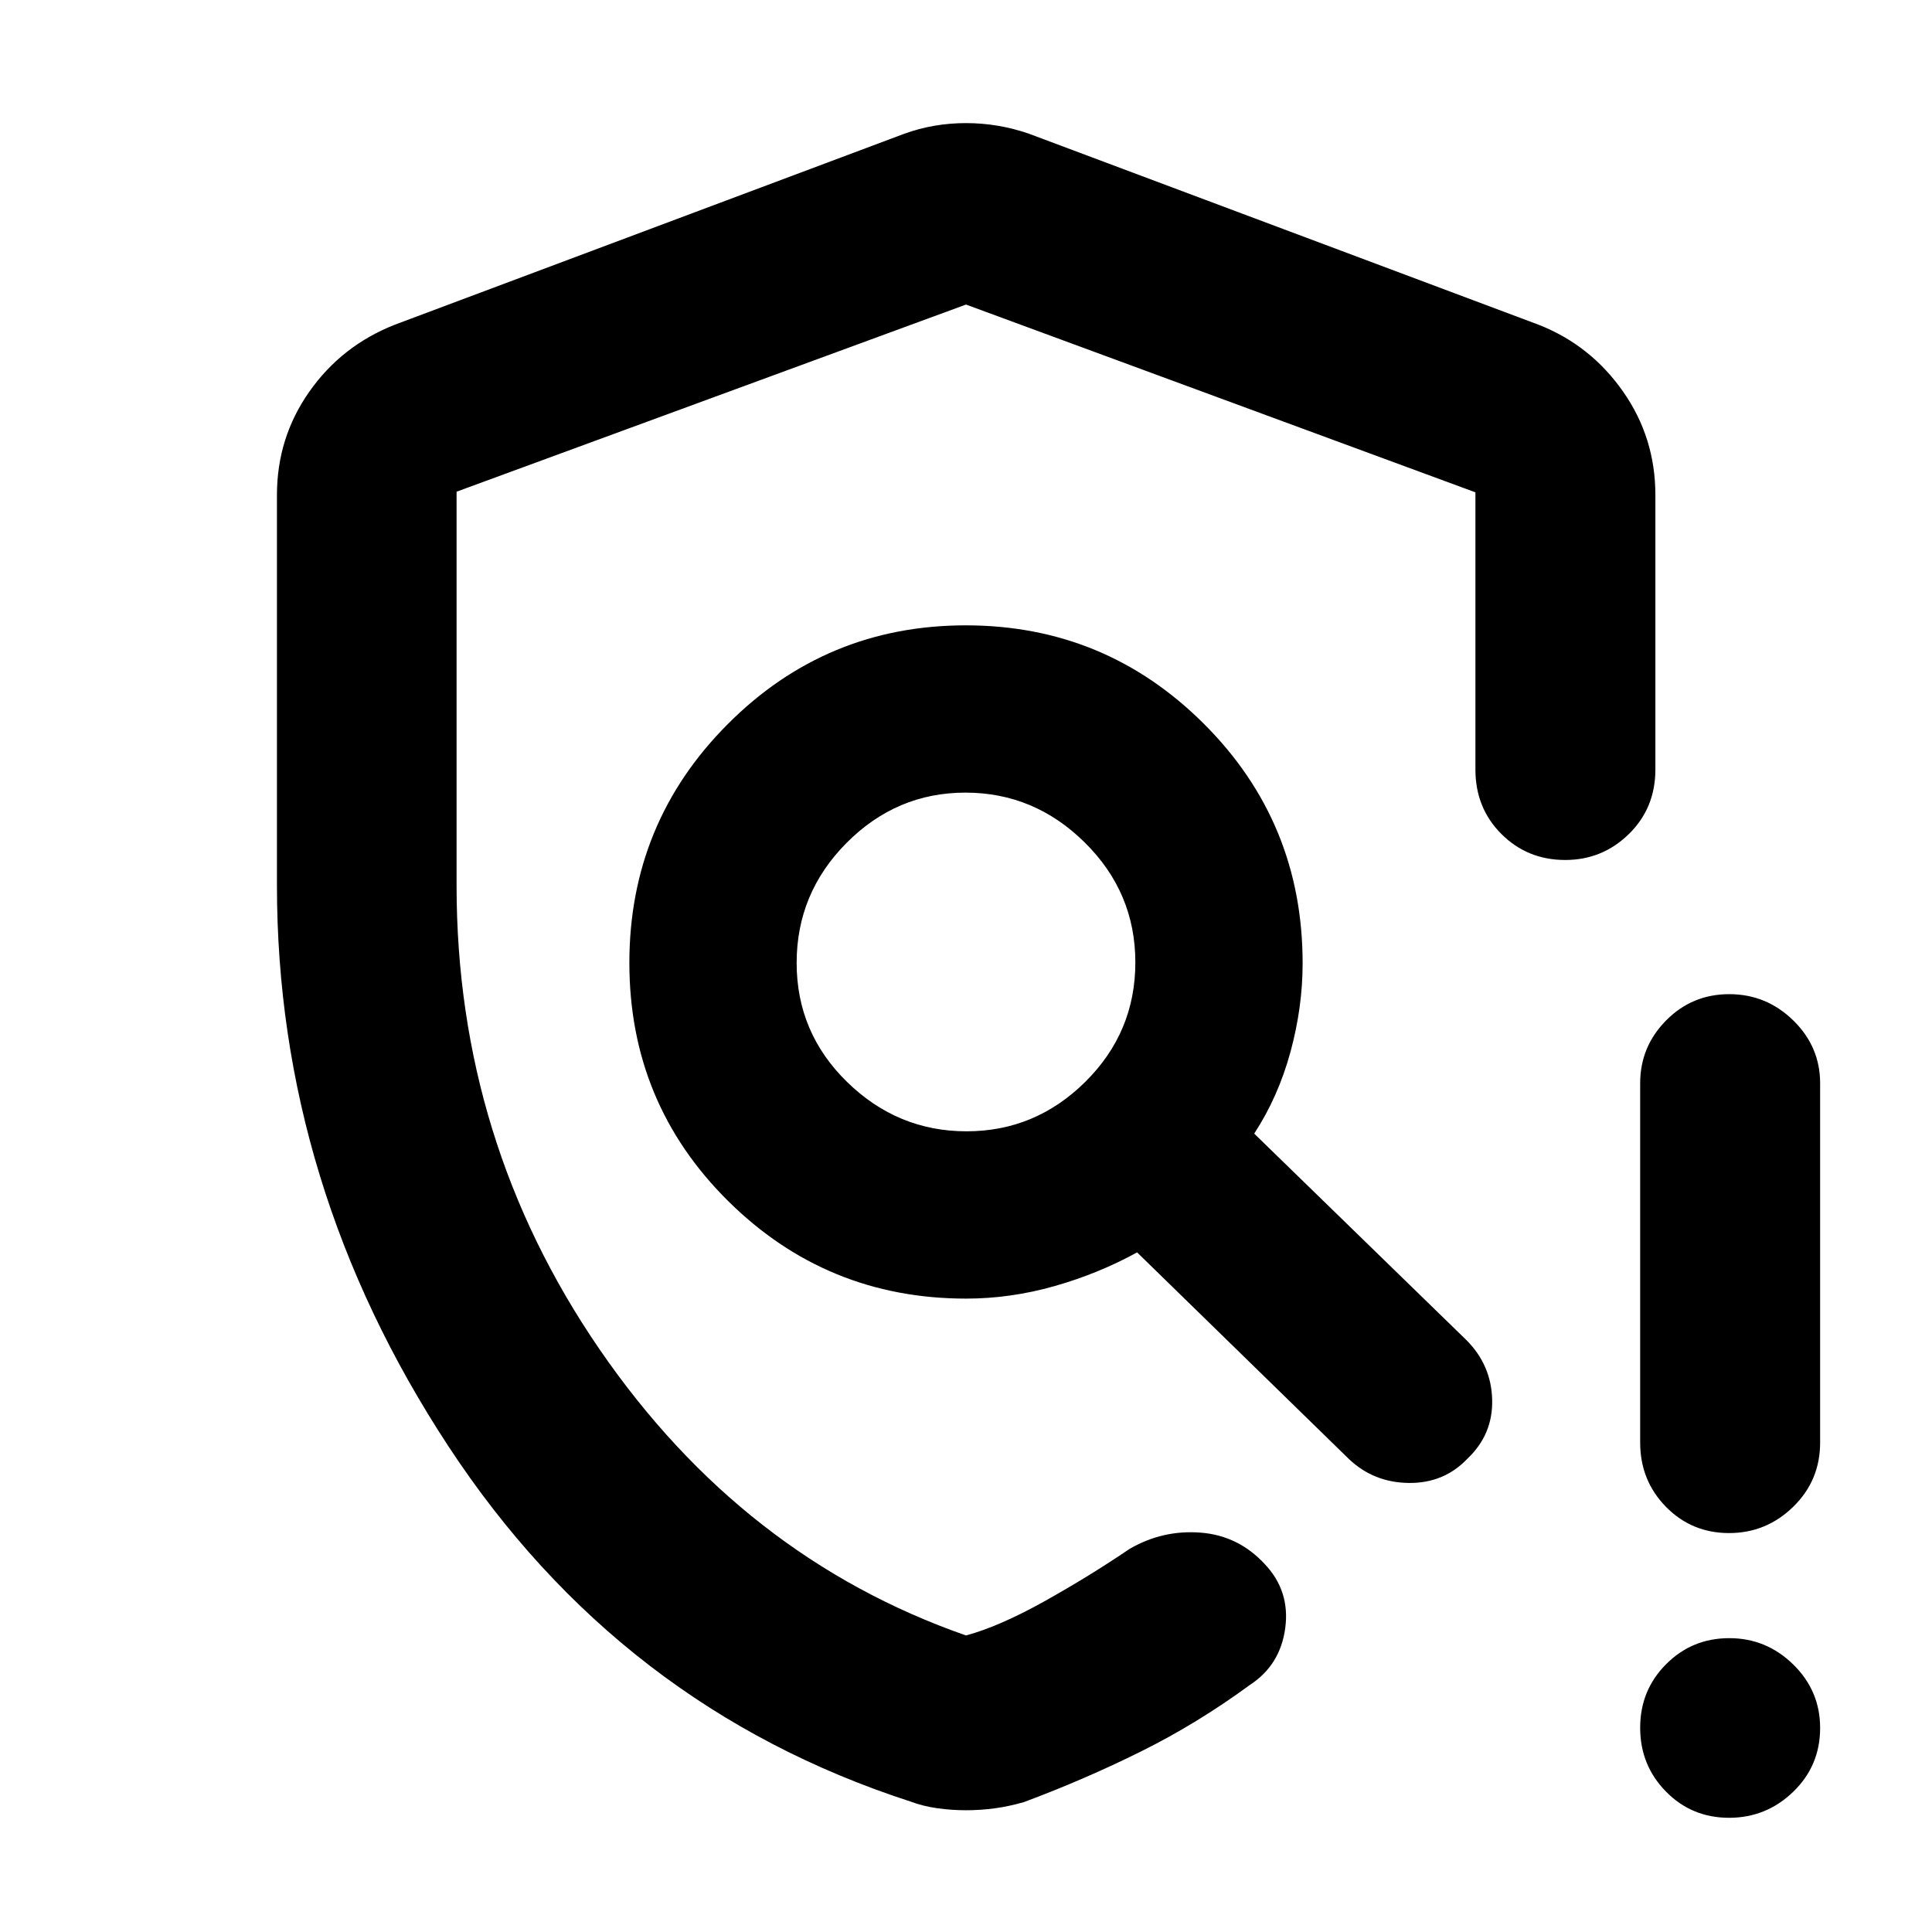 <svg xmlns="http://www.w3.org/2000/svg" height="40" viewBox="0 -960 960 960" width="40"><path d="M480.01-60.5q-7.12 0-14.24-.99-7.11-.99-13.52-3.39-144.35-46.83-229.5-176.57-85.14-129.74-85.14-278.62v-193.95q0-28.46 16.07-51.34 16.08-22.88 42.44-33.27l253.13-94.88q14.63-5.32 30.75-5.32 16.12 0 31.42 5.32l253.13 94.88q25.71 10.09 41.85 33.06 16.15 22.97 16.15 51.55v136.38q0 19.18-13.18 32.07t-31.62 12.89q-18.77 0-31.69-12.89-12.93-12.89-12.93-32.07v-137.72L480-808.67l-253.13 92.99v195.79q0 126.85 71.01 230.31Q368.9-186.12 480-147.35q16.58-4.48 38.94-16.96 22.37-12.49 42.37-26.07 16.37-9.5 35.2-8.07 18.83 1.43 32 15.7 12.58 13.34 10.12 31.72-2.46 18.38-17.5 28.21-26.24 19.24-54.18 33.11-27.93 13.88-58.09 25.13-7.51 2.18-14.62 3.13-7.12.95-14.23.95Zm379.14 3.75q-18.57 0-31.37-13.05-12.79-13.04-12.79-31.7 0-18.67 12.91-31.59 12.9-12.92 31.35-12.92 18.45 0 31.8 13.08 13.36 13.09 13.36 31.54 0 18.78-13.37 31.71t-31.89 12.93Zm-44.16-186.44v-178.53q0-18.2 12.91-31.25 12.9-13.04 31.35-13.04 18.45 0 31.8 13.04 13.36 13.05 13.36 31.25v178.53q0 18.85-13.37 31.9-13.37 13.06-31.89 13.06-18.57 0-31.37-13.06-12.79-13.05-12.79-31.9ZM480-481.33Zm.26 83.47q34.23 0 59.06-24.62 24.83-24.62 24.83-59.31 0-34.7-25.09-59.53t-59.32-24.83q-34.23 0-59.06 24.96-24.83 24.95-24.83 59.65 0 34.69 25.09 59.19 25.09 24.49 59.32 24.49Zm-.21 83.13q-69.38 0-118.35-48.59-48.97-48.6-48.97-118.24 0-69.65 48.93-118.68 48.92-49.03 118.24-49.03 69.31 0 118.34 48.96 49.03 48.95 49.03 118.98 0 21.84-6.06 44.09-6.07 22.25-18 40.53l105.51 102.66q12.32 12.4 12.73 29.61.41 17.21-12.25 29.21-11.62 12.27-29.08 12.1-17.46-.17-29.78-11.82L565.02-337.7q-19.15 10.53-41.02 16.75-21.87 6.22-43.95 6.22Z"/></svg>